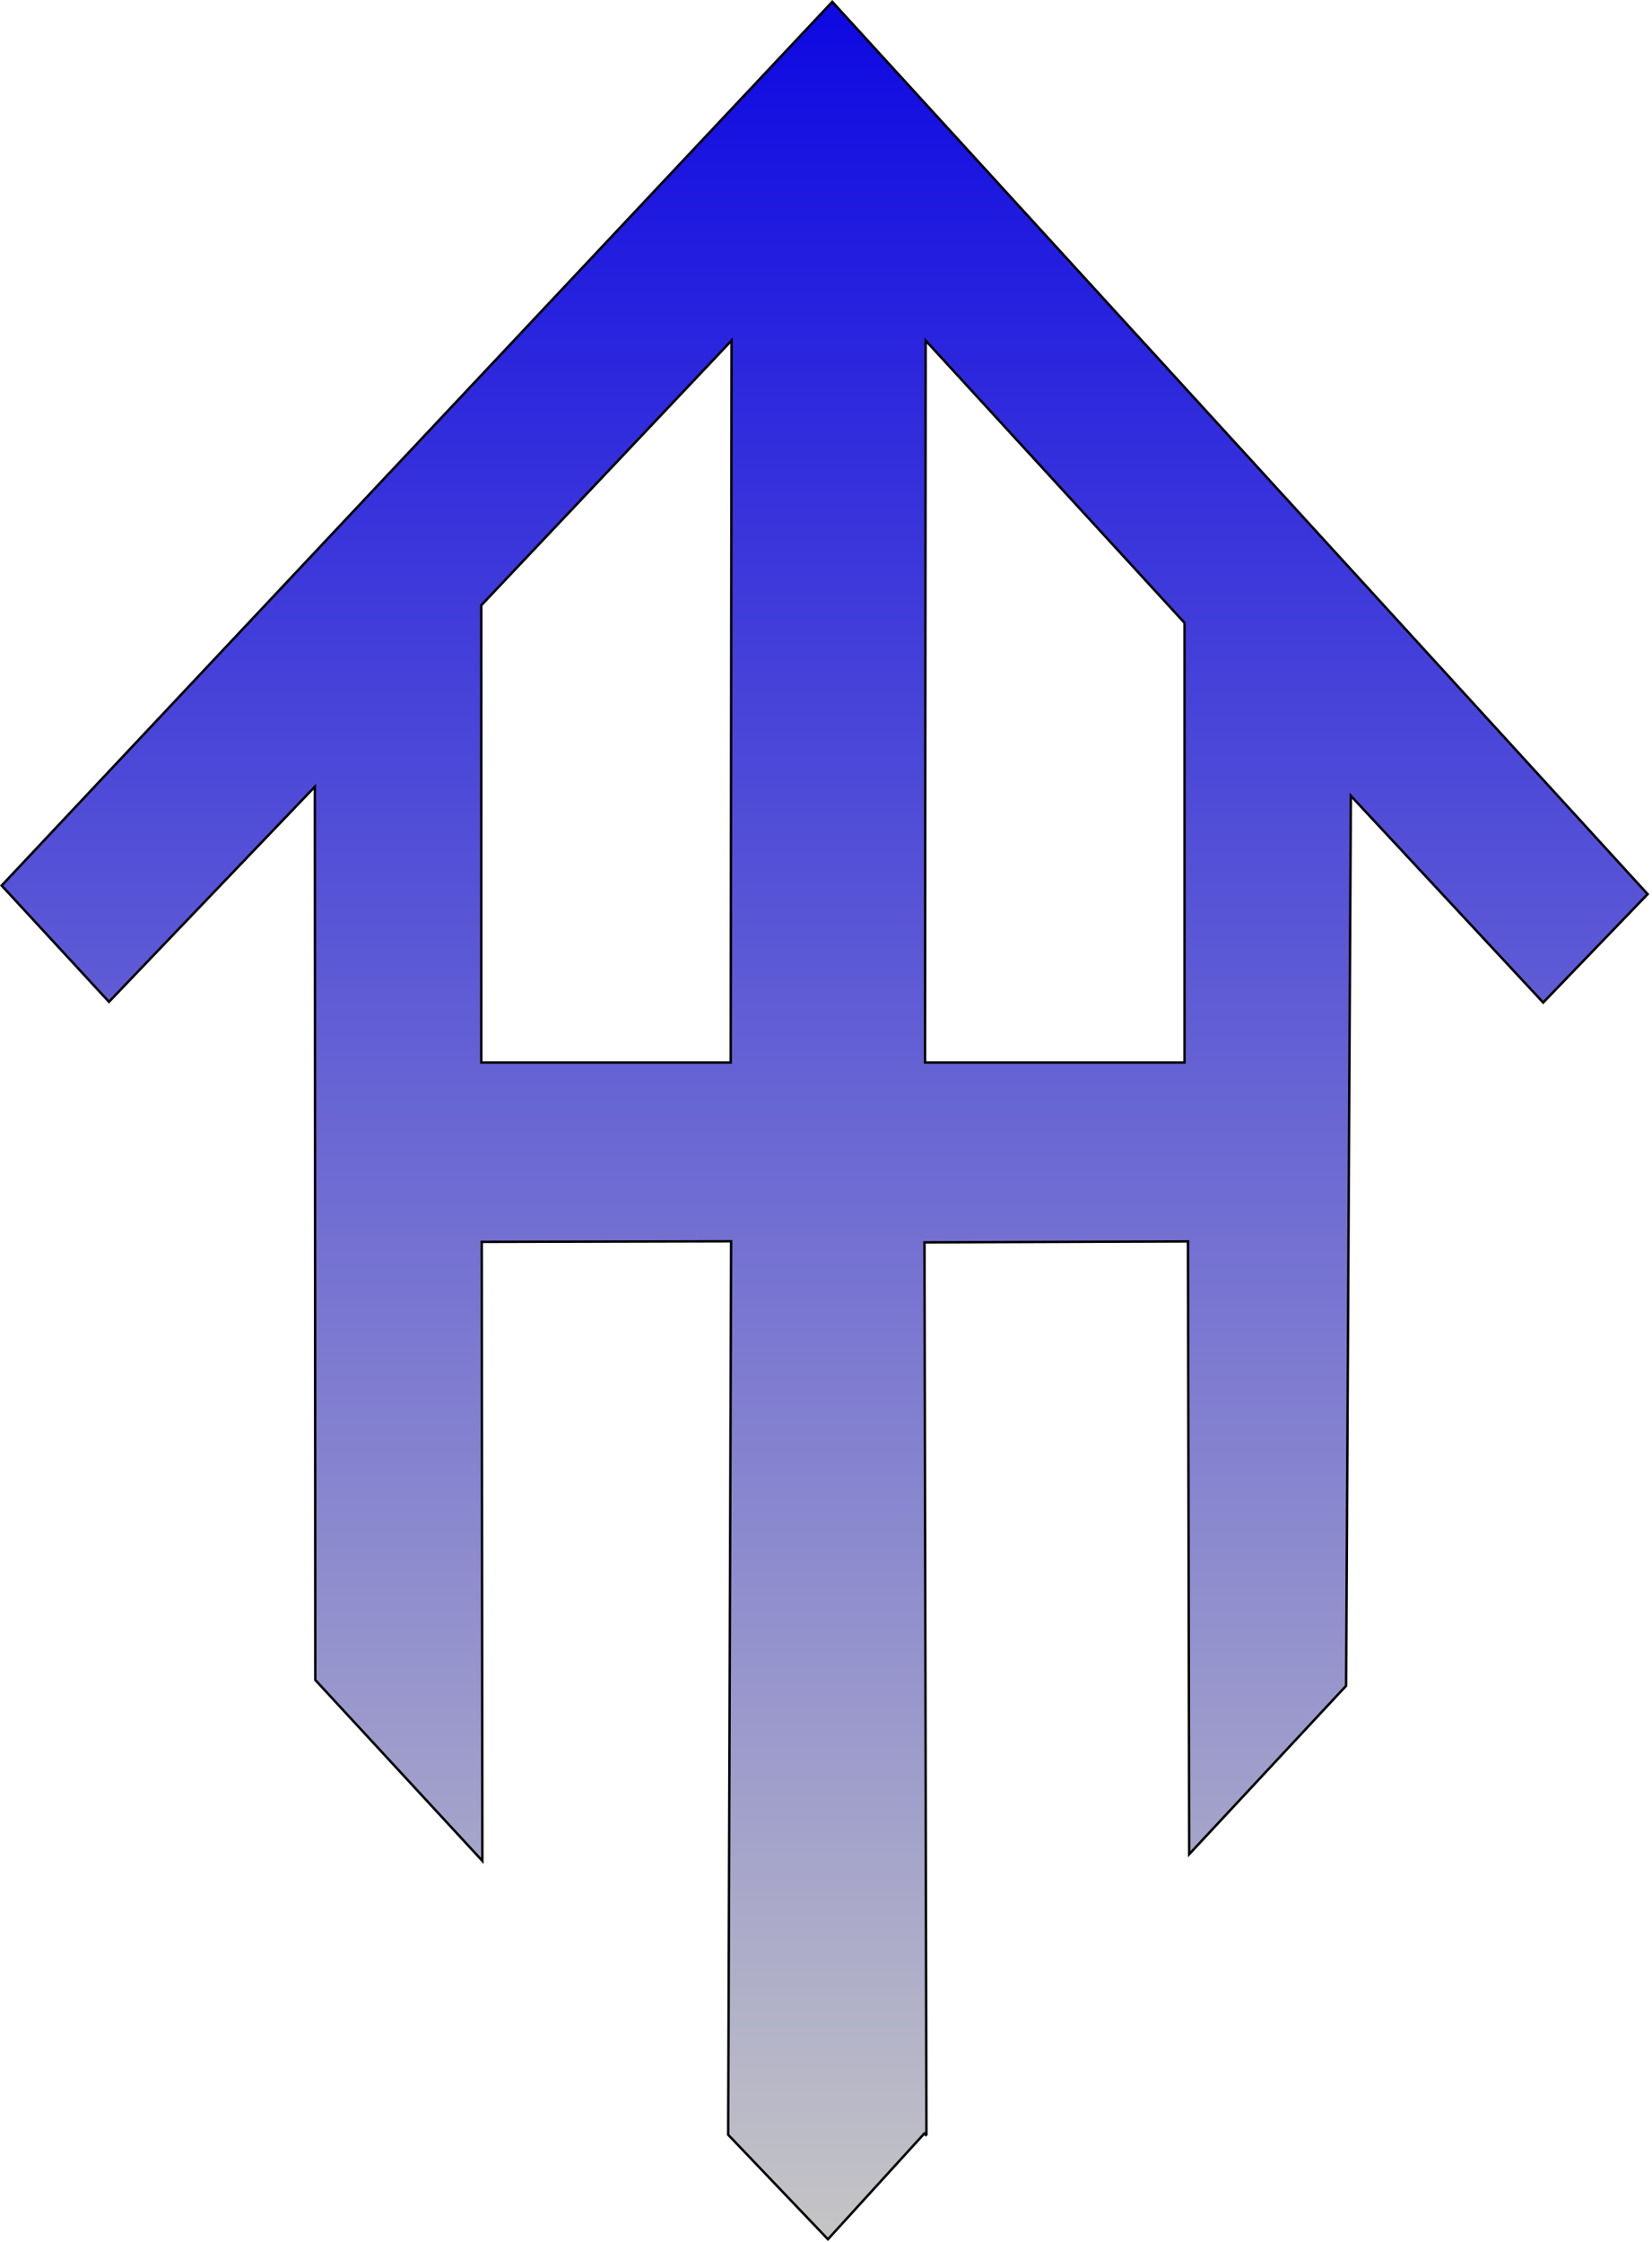 <svg width="350" height="475" viewBox="0 0 350 475" fill="none" xmlns="http://www.w3.org/2000/svg">
<path fill-rule="evenodd" clip-rule="evenodd" d="M0.351 187.623L176.333 0.382L349.076 189.446L326.949 212.415L287.058 169.533L286.199 168.609L286.192 169.871L285.193 357.176L251.944 392.869L251.693 263.024L195.866 263.226L196.274 452.238L196.169 452.353L195.823 452.037L175.409 474.441L154.279 452.3L154.899 262.999L102.068 263.123L102.192 394.268L66.802 355.945L66.704 166.685L23.087 212.264L0.351 187.623ZM101.969 225.115V128.243L154.991 72.153L154.811 225.115H101.969ZM196.114 72.153L195.985 225.115H250.954V131.967L196.114 72.153Z" fill="url(#paint0_linear_81_26)"/>
<path d="M176.333 0.382L176.523 0.208L176.335 0.002L176.145 0.205L176.333 0.382ZM0.351 187.623L0.163 187.446L-0.002 187.621L0.162 187.798L0.351 187.623ZM349.076 189.446L349.262 189.625L349.43 189.451L349.266 189.272L349.076 189.446ZM326.949 212.415L326.76 212.591L326.946 212.791L327.135 212.595L326.949 212.415ZM287.058 169.533L286.869 169.709L286.869 169.709L287.058 169.533ZM286.199 168.609L286.388 168.433L285.944 167.956L285.941 168.608L286.199 168.609ZM286.192 169.871L285.934 169.869L285.934 169.869L286.192 169.871ZM285.193 357.176L285.382 357.352L285.451 357.278L285.452 357.177L285.193 357.176ZM251.944 392.869L251.686 392.87L251.687 393.524L252.133 393.045L251.944 392.869ZM251.693 263.024L251.951 263.024L251.951 262.765L251.692 262.766L251.693 263.024ZM195.866 263.226L195.865 262.968L195.607 262.969L195.608 263.226L195.866 263.226ZM196.274 452.238L196.464 452.413L196.533 452.339L196.532 452.238L196.274 452.238ZM196.169 452.353L195.995 452.543L196.185 452.717L196.359 452.527L196.169 452.353ZM195.823 452.037L195.996 451.846L195.806 451.672L195.632 451.863L195.823 452.037ZM175.409 474.441L175.223 474.62L175.414 474.82L175.6 474.615L175.409 474.441ZM154.279 452.3L154.021 452.299L154.02 452.403L154.092 452.478L154.279 452.3ZM154.899 262.999L155.157 263L155.158 262.74L154.898 262.74L154.899 262.999ZM102.068 263.123L102.067 262.864L101.809 262.865L101.809 263.123L102.068 263.123ZM102.192 394.268L102.002 394.443L102.45 394.929L102.45 394.268L102.192 394.268ZM66.802 355.945L66.544 355.945L66.544 356.046L66.612 356.12L66.802 355.945ZM66.704 166.685L66.962 166.685L66.962 166.042L66.517 166.506L66.704 166.685ZM23.087 212.264L22.897 212.44L23.084 212.642L23.273 212.443L23.087 212.264ZM101.969 128.243L101.782 128.066L101.711 128.14V128.243H101.969ZM101.969 225.115H101.711V225.373H101.969V225.115ZM154.991 72.153L155.25 72.153L155.25 71.503L154.804 71.975L154.991 72.153ZM154.811 225.115V225.373H155.069L155.069 225.115L154.811 225.115ZM195.985 225.115L195.726 225.114L195.726 225.373H195.985V225.115ZM196.114 72.153L196.304 71.978L195.856 71.49L195.855 72.153L196.114 72.153ZM250.954 225.115V225.373H251.212V225.115H250.954ZM250.954 131.967H251.212V131.866L251.144 131.792L250.954 131.967ZM176.145 0.205L0.163 187.446L0.539 187.8L176.521 0.559L176.145 0.205ZM349.266 189.272L176.523 0.208L176.142 0.557L348.885 189.62L349.266 189.272ZM327.135 212.595L349.262 189.625L348.89 189.267L326.763 212.236L327.135 212.595ZM286.869 169.709L326.76 212.591L327.138 212.24L287.248 169.357L286.869 169.709ZM286.01 168.785L286.869 169.709L287.248 169.357L286.388 168.433L286.01 168.785ZM286.451 169.872L286.457 168.611L285.941 168.608L285.934 169.869L286.451 169.872ZM285.452 357.177L286.451 169.872L285.934 169.869L284.935 357.174L285.452 357.177ZM252.133 393.045L285.382 357.352L285.004 357L251.755 392.693L252.133 393.045ZM251.435 263.025L251.686 392.87L252.203 392.869L251.951 263.024L251.435 263.025ZM195.867 263.484L251.694 263.283L251.692 262.766L195.865 262.968L195.867 263.484ZM196.532 452.238L196.124 263.225L195.608 263.226L196.016 452.239L196.532 452.238ZM196.359 452.527L196.464 452.413L196.084 452.064L195.979 452.178L196.359 452.527ZM195.649 452.228L195.995 452.543L196.343 452.162L195.996 451.846L195.649 452.228ZM175.6 474.615L196.013 452.211L195.632 451.863L175.218 474.268L175.6 474.615ZM154.092 452.478L175.223 474.62L175.596 474.263L154.466 452.122L154.092 452.478ZM154.64 262.998L154.021 452.299L154.537 452.301L155.157 263L154.64 262.998ZM102.068 263.381L154.899 263.257L154.898 262.74L102.067 262.864L102.068 263.381ZM102.45 394.268L102.326 263.122L101.809 263.123L101.933 394.268L102.45 394.268ZM66.612 356.12L102.002 394.443L102.381 394.093L66.992 355.77L66.612 356.12ZM66.446 166.685L66.544 355.945L67.06 355.945L66.962 166.685L66.446 166.685ZM23.273 212.443L66.891 166.863L66.517 166.506L22.9 212.086L23.273 212.443ZM0.162 187.798L22.897 212.44L23.277 212.089L0.541 187.448L0.162 187.798ZM101.711 128.243V225.115H102.227V128.243H101.711ZM154.804 71.975L101.782 128.066L102.157 128.42L155.179 72.33L154.804 71.975ZM155.069 225.115L155.25 72.153L154.733 72.153L154.552 225.114L155.069 225.115ZM101.969 225.373H154.811V224.856H101.969V225.373ZM196.243 225.115L196.372 72.153L195.855 72.153L195.726 225.114L196.243 225.115ZM250.954 224.856H195.985V225.373H250.954V224.856ZM250.696 131.967V225.115H251.212V131.967H250.696ZM195.923 72.327L250.764 132.141L251.144 131.792L196.304 71.978L195.923 72.327Z" fill="black"/>
<defs>
<linearGradient id="paint0_linear_81_26" x1="174.714" y1="0.382" x2="174.714" y2="474.7" gradientUnits="userSpaceOnUse">
<stop stop-color="#0E08E2"/>
<stop offset="1" stop-color="#C5C5C5"/>
</linearGradient>
</defs>
</svg>
